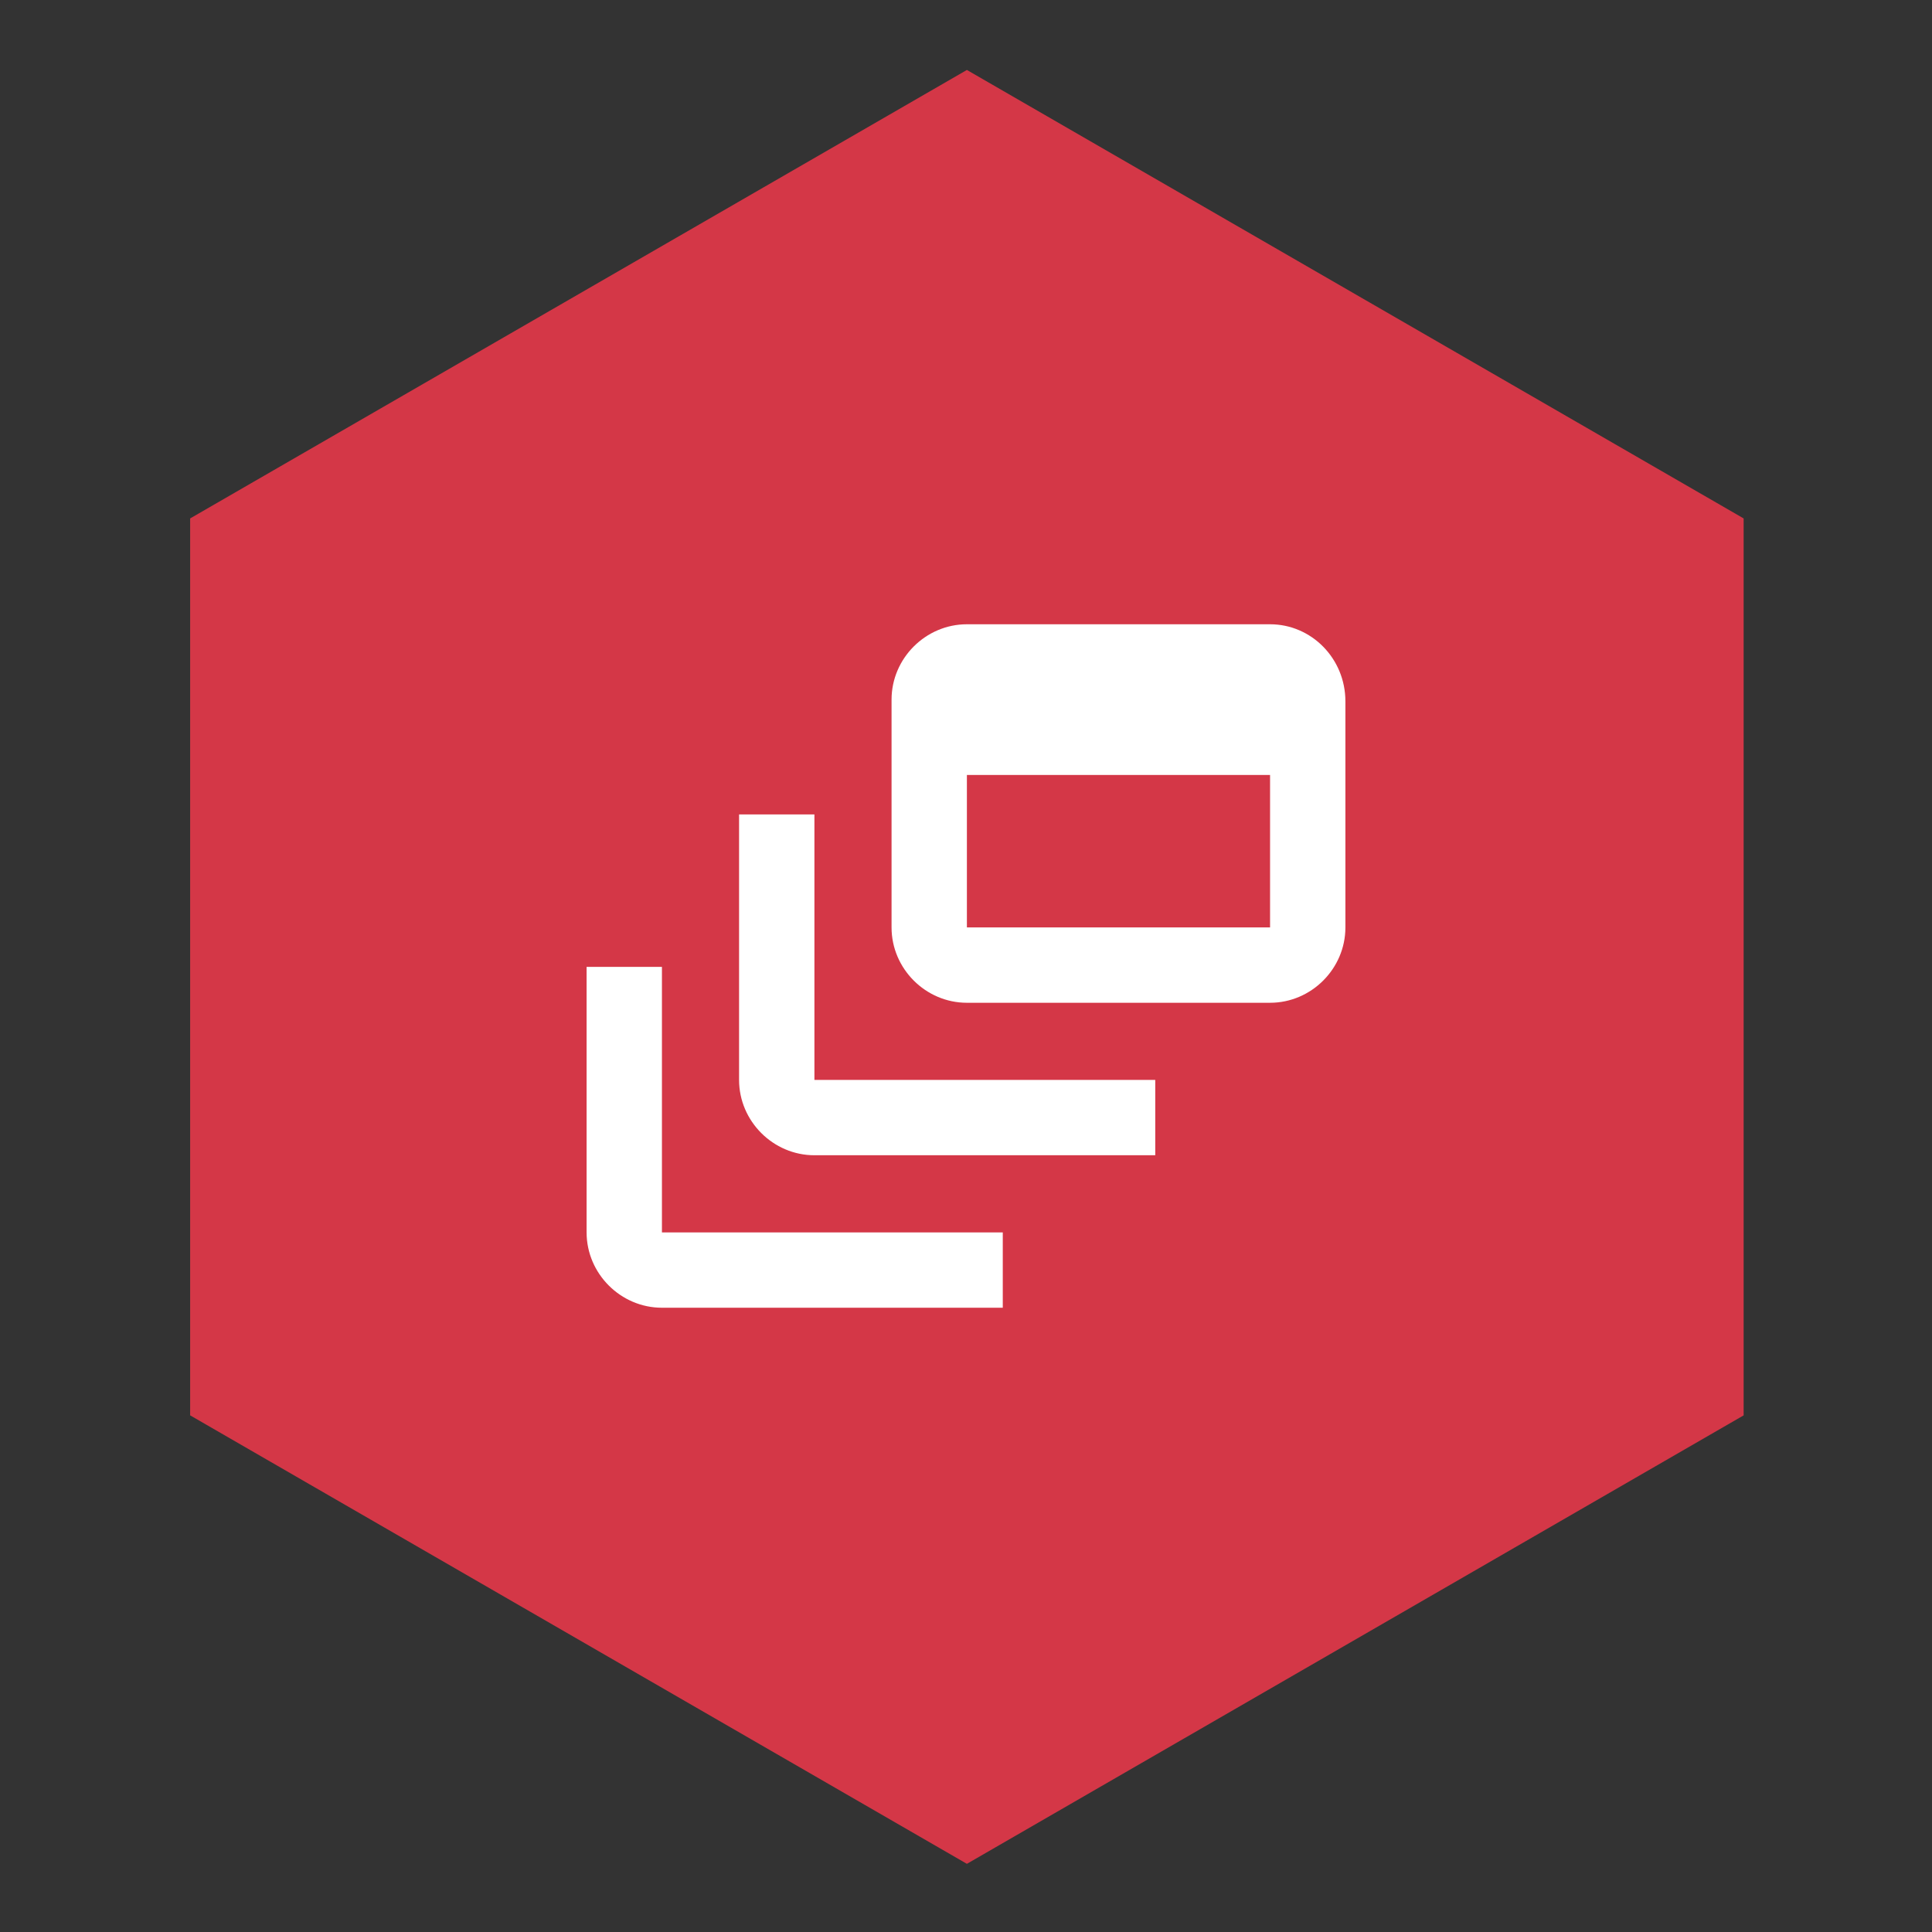 <?xml version="1.0" encoding="utf-8"?>
<!-- Generator: Adobe Illustrator 23.0.2, SVG Export Plug-In . SVG Version: 6.00 Build 0)  -->
<svg version="1.1" id="Layer_1" xmlns="http://www.w3.org/2000/svg" xmlns:xlink="http://www.w3.org/1999/xlink" x="0px" y="0px"
	 viewBox="0 0 107.7 107.7" style="enable-background:new 0 0 107.7 107.7;" xml:space="preserve">
<rect x="0" y="0" width="107.7" height="107.7" fill="#333333" stroke="none"/>
<style type="text/css">
	.st0{fill:#D43747;}
	.st1{fill:none;}
	.st2{fill:#FFFFFF;}
</style>
<polygon class="st0" points="10.6,28.9 10.6,78.9 53.9,103.9 97.2,78.9 97.2,28.9 53.9,3.9 "/>
<g>
	<rect x="32.9" y="32.9" class="st1" width="41.9" height="41.9"/>
</g>
<g>
	<g>
		<path class="st2" d="M45.4,45.4h-4.2v14.8c0,2.3,1.9,4.2,4.2,4.2h19v-4.2h-19V45.4z"/>
		<path class="st2" d="M70.8,34.8H53.9c-2.3,0-4.2,1.9-4.2,4.2v12.7c0,2.3,1.9,4.2,4.2,4.2h16.9c2.3,0,4.2-1.9,4.2-4.2V39.1
			C75,36.7,73.1,34.8,70.8,34.8z M70.8,51.7H53.9v-8.5h16.9V51.7z"/>
		<path class="st2" d="M36.9,53.9h-4.2v14.8c0,2.3,1.9,4.2,4.2,4.2h19v-4.2h-19V53.9z"/>
	</g>
</g>
</svg>
